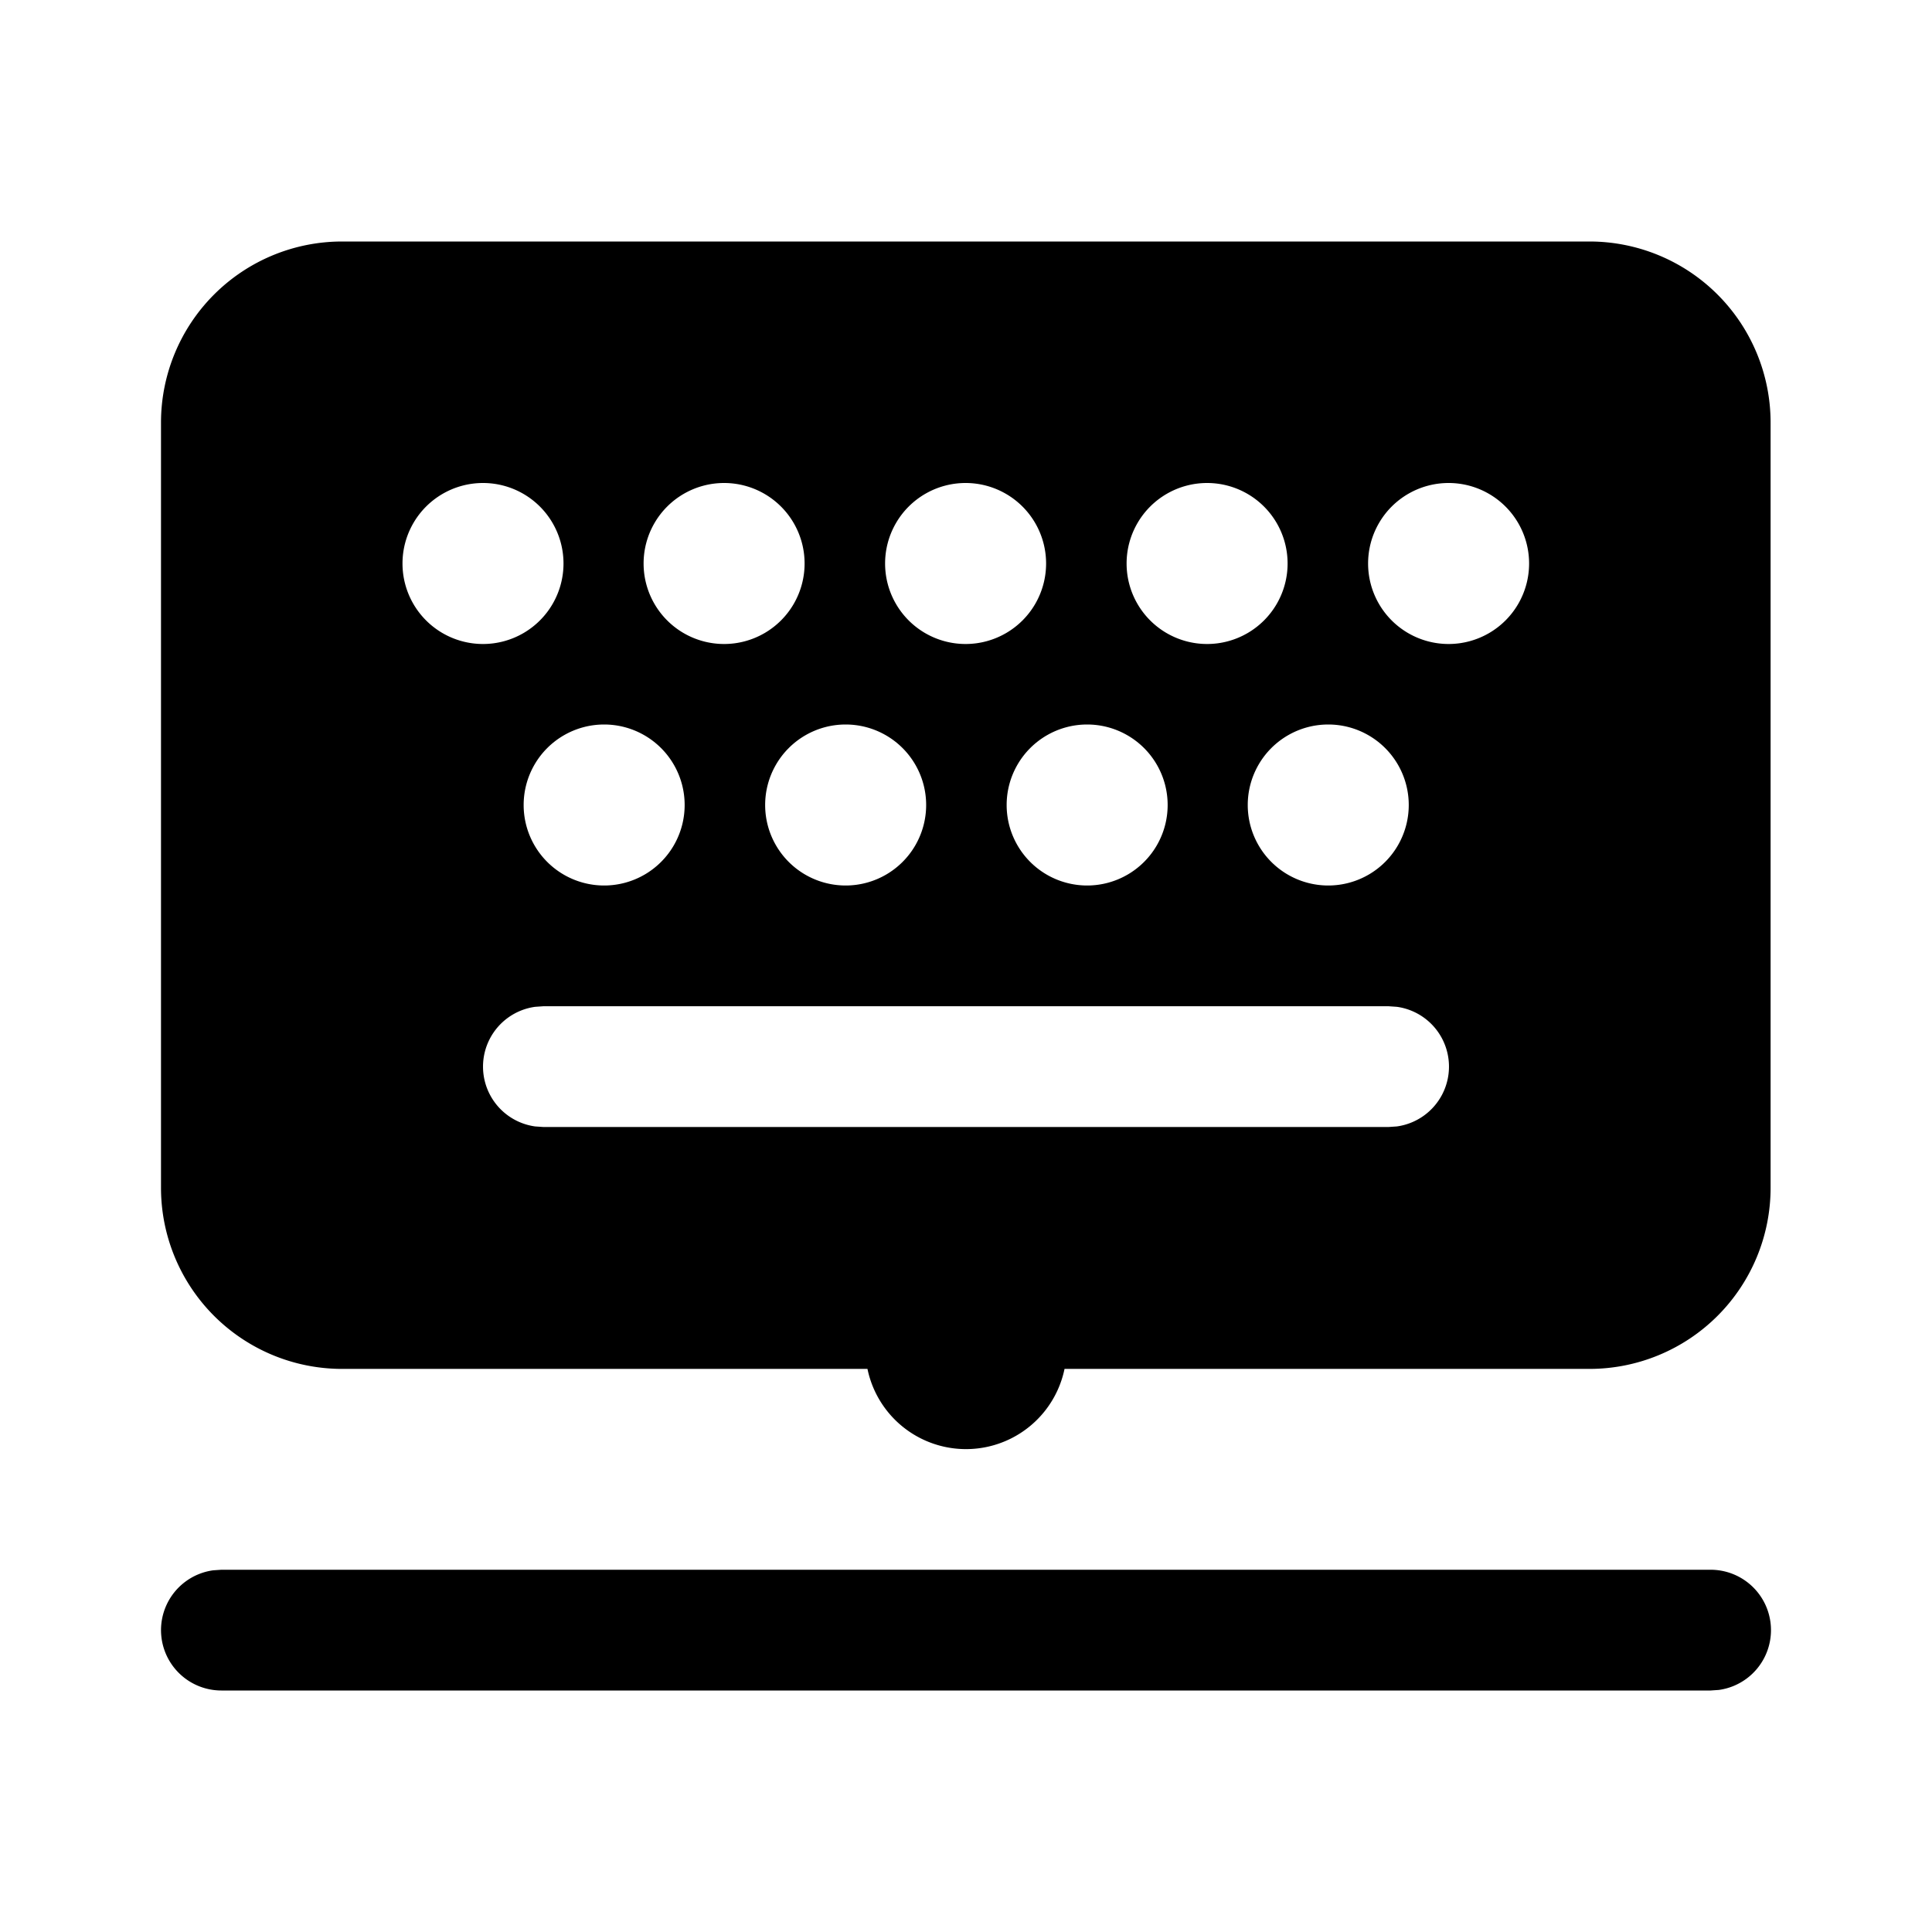 <svg xmlns="http://www.w3.org/2000/svg" width="24" height="24"><path d="M21.25 19.5a.75.75 0 0 1 .102 1.493L21.25 21H2.75a.75.75 0 0 1-.102-1.493l.102-.007h18.5ZM19.745 3a2.25 2.25 0 0 1 2.25 2.25v9.505a2.25 2.25 0 0 1-2.25 2.25h-6.521a1.25 1.25 0 0 1-2.448 0H4.25A2.25 2.25 0 0 1 2 14.755V5.25A2.25 2.25 0 0 1 4.25 3h15.495Zm-2.495 9.5H6.75l-.102.007a.75.75 0 0 0 0 1.486L6.75 14h10.5l.102-.007a.75.75 0 0 0 0-1.486l-.102-.007ZM16.5 9a1 1 0 1 0 0 2 1 1 0 0 0 0-2Zm-5.995 0a1 1 0 1 0 0 2 1 1 0 0 0 0-2Zm-3 0a1 1 0 1 0 0 2 1 1 0 0 0 0-2Zm6 0a1 1 0 1 0 0 2 1 1 0 0 0 0-2ZM6 6a1 1 0 1 0 0 2 1 1 0 0 0 0-2Zm2.995 0a1 1 0 1 0 0 2 1 1 0 0 0 0-2Zm3 0a1 1 0 1 0 0 2 1 1 0 0 0 0-2Zm3 0a1 1 0 1 0 0 2 1 1 0 0 0 0-2Zm3 0a1 1 0 1 0 0 2 1 1 0 0 0 0-2Z"/></svg>